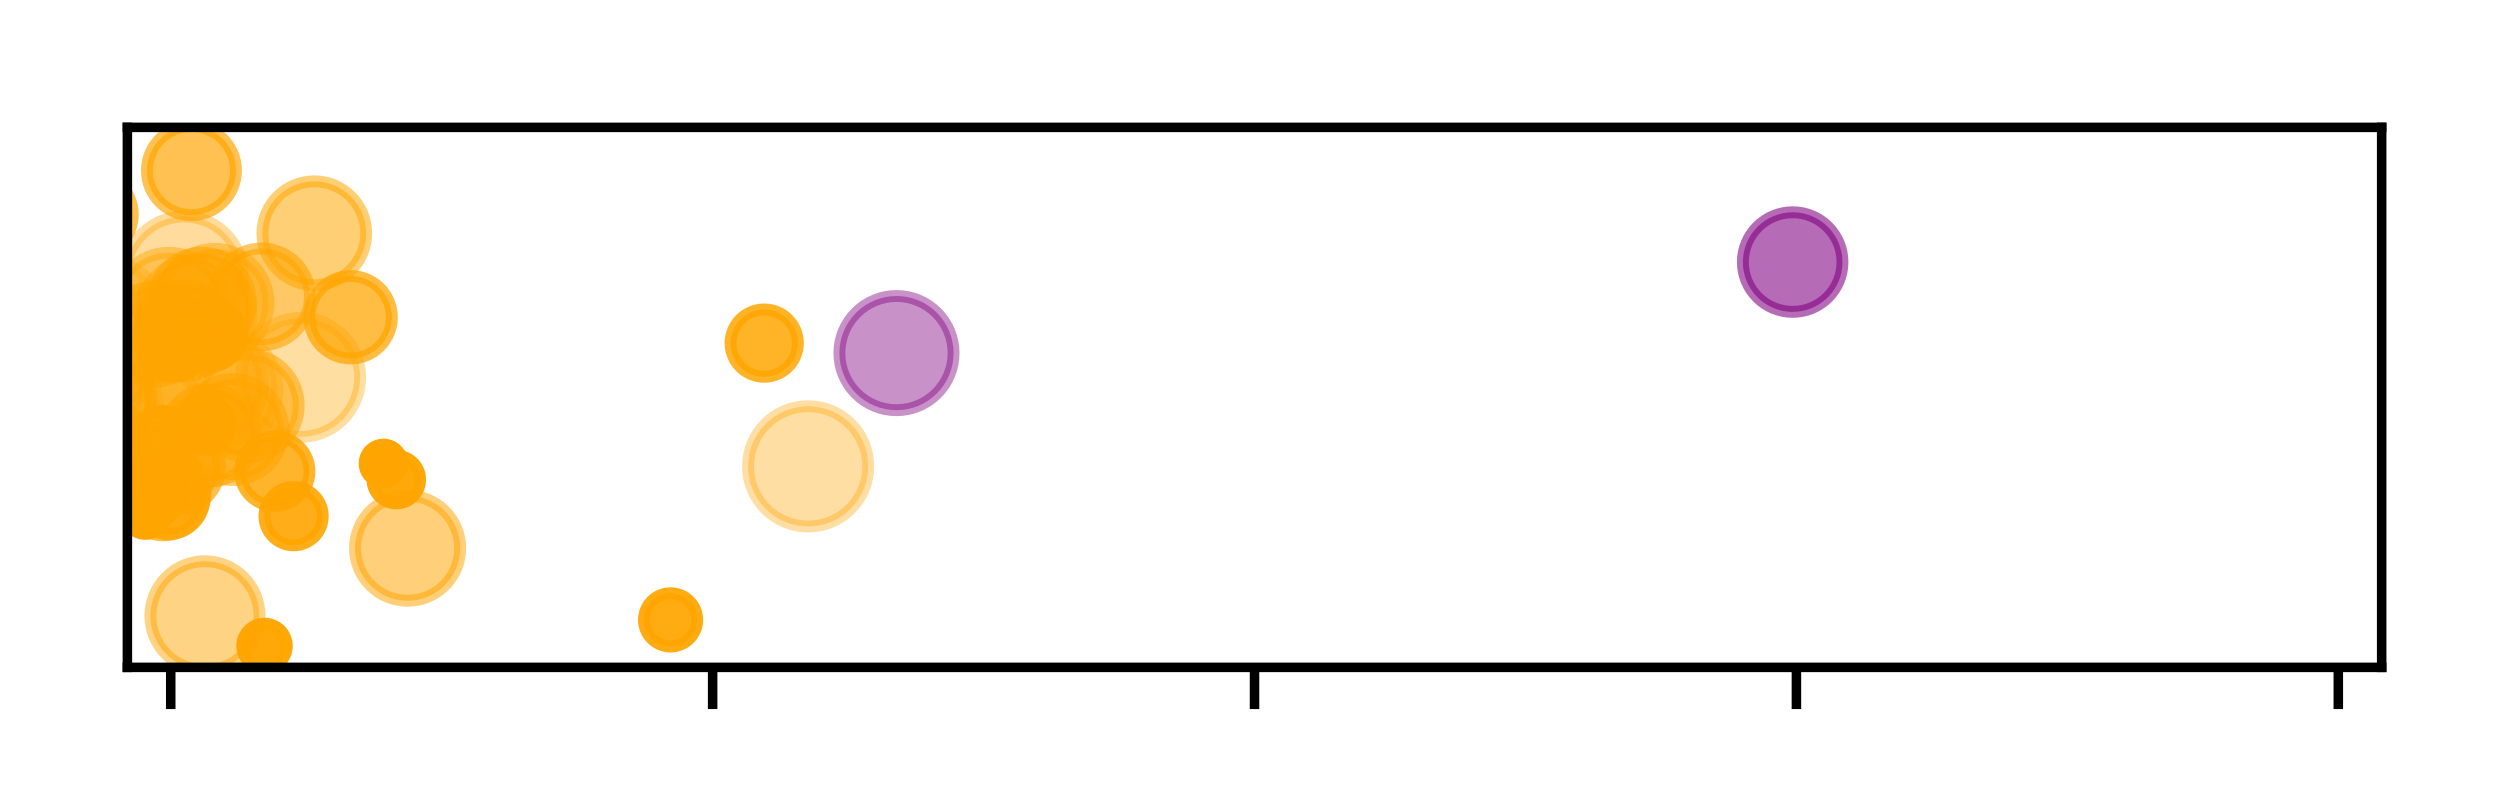 <?xml version="1.0" encoding="utf-8" standalone="no"?>
<!DOCTYPE svg PUBLIC "-//W3C//DTD SVG 1.1//EN"
  "http://www.w3.org/Graphics/SVG/1.1/DTD/svg11.dtd">
<!-- Created with matplotlib (http://matplotlib.org/) -->
<svg height="66pt" version="1.1" viewBox="0 0 210 66" width="210pt" xmlns="http://www.w3.org/2000/svg" xmlns:xlink="http://www.w3.org/1999/xlink">
 <defs>
  <style type="text/css">
*{stroke-linecap:butt;stroke-linejoin:round;}
  </style>
 </defs>
 <g id="figure_1">
  <g id="patch_1">
   <path d="M 0 66.76 
L 210.76 66.76 
L 210.76 0 
L 0 0 
z
" style="fill:#ffffff;"/>
  </g>
  <g id="axes_1">
   <g id="patch_2">
    <path d="M 10.7 56.06 
L 200.06 56.06 
L 200.06 10.7 
L 10.7 10.7 
z
" style="fill:#ffffff;"/>
   </g>
   <g id="PathCollection_1">
    <defs>
     <path d="M 0 1.581 
C 0.419 1.581 0.822 1.415 1.118 1.118 
C 1.415 0.822 1.581 0.419 1.581 0 
C 1.581 -0.419 1.415 -0.822 1.118 -1.118 
C 0.822 -1.415 0.419 -1.581 0 -1.581 
C -0.419 -1.581 -0.822 -1.415 -1.118 -1.118 
C -1.415 -0.822 -1.581 -0.419 -1.581 0 
C -1.581 0.419 -1.415 0.822 -1.118 1.118 
C -0.822 1.415 -0.419 1.581 0 1.581 
z
" id="m076599739b" style="stroke:#ffa500;"/>
    </defs>
    <g clip-path="url(#p8425da6ad2)">
     <use style="fill:#ffa500;stroke:#ffa500;" x="32.211" xlink:href="#m076599739b" y="38.93"/>
    </g>
   </g>
   <g id="PathCollection_2">
    <defs>
     <path d="M 0 1.732 
C 0.459 1.732 0.9 1.55 1.225 1.225 
C 1.55 0.9 1.732 0.459 1.732 0 
C 1.732 -0.459 1.55 -0.9 1.225 -1.225 
C 0.9 -1.55 0.459 -1.732 0 -1.732 
C -0.459 -1.732 -0.9 -1.55 -1.225 -1.225 
C -1.55 -0.9 -1.732 -0.459 -1.732 0 
C -1.732 0.459 -1.55 0.9 -1.225 1.225 
C -0.9 1.55 -0.459 1.732 0 1.732 
z
" id="me3a6e8f3d5" style="stroke:#ffa500;stroke-opacity:0.986;"/>
    </defs>
    <g clip-path="url(#p8425da6ad2)">
     <use style="fill:#ffa500;fill-opacity:0.986;stroke:#ffa500;stroke-opacity:0.986;" x="12.211" xlink:href="#me3a6e8f3d5" y="43.114"/>
    </g>
   </g>
   <g id="PathCollection_3">
    <defs>
     <path d="M 0 1.871 
C 0.496 1.871 0.972 1.674 1.323 1.323 
C 1.674 0.972 1.871 0.496 1.871 0 
C 1.871 -0.496 1.674 -0.972 1.323 -1.323 
C 0.972 -1.674 0.496 -1.871 0 -1.871 
C -0.496 -1.871 -0.972 -1.674 -1.323 -1.323 
C -1.674 -0.972 -1.871 -0.496 -1.871 0 
C -1.871 0.496 -1.674 0.972 -1.323 1.323 
C -0.972 1.674 -0.496 1.871 0 1.871 
z
" id="m99f70a2a81" style="stroke:#ffa500;stroke-opacity:0.972;"/>
    </defs>
    <g clip-path="url(#p8425da6ad2)">
     <use style="fill:#ffa500;fill-opacity:0.972;stroke:#ffa500;stroke-opacity:0.972;" x="22.22" xlink:href="#m99f70a2a81" y="54.26"/>
    </g>
   </g>
   <g id="PathCollection_4">
    <defs>
     <path d="M 0 2 
C 0.53 2 1.039 1.789 1.414 1.414 
C 1.789 1.039 2 0.53 2 0 
C 2 -0.53 1.789 -1.039 1.414 -1.414 
C 1.039 -1.789 0.53 -2 0 -2 
C -0.53 -2 -1.039 -1.789 -1.414 -1.414 
C -1.789 -1.039 -2 -0.53 -2 0 
C -2 0.53 -1.789 1.039 -1.414 1.414 
C -1.039 1.789 -0.53 2 0 2 
z
" id="m5c5e9a47ae" style="stroke:#ffa500;stroke-opacity:0.958;"/>
    </defs>
    <g clip-path="url(#p8425da6ad2)">
     <use style="fill:#ffa500;fill-opacity:0.958;stroke:#ffa500;stroke-opacity:0.958;" x="33.288" xlink:href="#m5c5e9a47ae" y="40.286"/>
    </g>
   </g>
   <g id="PathCollection_5">
    <defs>
     <path d="M 0 2.121 
C 0.563 2.121 1.102 1.898 1.5 1.5 
C 1.898 1.102 2.121 0.563 2.121 0 
C 2.121 -0.563 1.898 -1.102 1.5 -1.5 
C 1.102 -1.898 0.563 -2.121 0 -2.121 
C -0.563 -2.121 -1.102 -1.898 -1.5 -1.5 
C -1.898 -1.102 -2.121 -0.563 -2.121 0 
C -2.121 0.563 -1.898 1.102 -1.5 1.5 
C -1.102 1.898 -0.563 2.121 0 2.121 
z
" id="m61c8c10269" style="stroke:#ffa500;stroke-opacity:0.944;"/>
    </defs>
    <g clip-path="url(#p8425da6ad2)">
     <use style="fill:#ffa500;fill-opacity:0.944;stroke:#ffa500;stroke-opacity:0.944;" x="17.246" xlink:href="#m61c8c10269" y="35.642"/>
    </g>
   </g>
   <g id="PathCollection_6">
    <defs>
     <path d="M 0 2.236 
C 0.593 2.236 1.162 2 1.581 1.581 
C 2 1.162 2.236 0.593 2.236 0 
C 2.236 -0.593 2 -1.162 1.581 -1.581 
C 1.162 -2 0.593 -2.236 0 -2.236 
C -0.593 -2.236 -1.162 -2 -1.581 -1.581 
C -2 -1.162 -2.236 -0.593 -2.236 0 
C -2.236 0.593 -2 1.162 -1.581 1.581 
C -1.162 2 -0.593 2.236 0 2.236 
z
" id="m937fe7e952" style="stroke:#ffa500;stroke-opacity:0.93;"/>
    </defs>
    <g clip-path="url(#p8425da6ad2)">
     <use style="fill:#ffa500;fill-opacity:0.93;stroke:#ffa500;stroke-opacity:0.93;" x="56.327" xlink:href="#m937fe7e952" y="52.07"/>
    </g>
   </g>
   <g id="PathCollection_7">
    <defs>
     <path d="M 0 2.345 
C 0.622 2.345 1.219 2.098 1.658 1.658 
C 2.098 1.219 2.345 0.622 2.345 0 
C 2.345 -0.622 2.098 -1.219 1.658 -1.658 
C 1.219 -2.098 0.622 -2.345 0 -2.345 
C -0.622 -2.345 -1.219 -2.098 -1.658 -1.658 
C -2.098 -1.219 -2.345 -0.622 -2.345 0 
C -2.345 0.622 -2.098 1.219 -1.658 1.658 
C -1.219 2.098 -0.622 2.345 0 2.345 
z
" id="m6d002d1a6c" style="stroke:#ffa500;stroke-opacity:0.916;"/>
    </defs>
    <g clip-path="url(#p8425da6ad2)">
     <use style="fill:#ffa500;fill-opacity:0.916;stroke:#ffa500;stroke-opacity:0.916;" x="13.679" xlink:href="#m6d002d1a6c" y="36.864"/>
    </g>
   </g>
   <g id="PathCollection_8">
    <defs>
     <path d="M 0 2.449 
C 0.65 2.449 1.273 2.191 1.732 1.732 
C 2.191 1.273 2.449 0.65 2.449 0 
C 2.449 -0.65 2.191 -1.273 1.732 -1.732 
C 1.273 -2.191 0.65 -2.449 0 -2.449 
C -0.65 -2.449 -1.273 -2.191 -1.732 -1.732 
C -2.191 -1.273 -2.449 -0.65 -2.449 0 
C -2.449 0.65 -2.191 1.273 -1.732 1.732 
C -1.273 2.191 -0.65 2.449 0 2.449 
z
" id="mc09a94cabb" style="stroke:#ffa500;stroke-opacity:0.902;"/>
    </defs>
    <g clip-path="url(#p8425da6ad2)">
     <use style="fill:#ffa500;fill-opacity:0.902;stroke:#ffa500;stroke-opacity:0.902;" x="24.663" xlink:href="#mc09a94cabb" y="43.358"/>
    </g>
   </g>
   <g id="PathCollection_9">
    <defs>
     <path d="M 0 2.55 
C 0.676 2.55 1.325 2.281 1.803 1.803 
C 2.281 1.325 2.55 0.676 2.55 0 
C 2.55 -0.676 2.281 -1.325 1.803 -1.803 
C 1.325 -2.281 0.676 -2.55 0 -2.55 
C -0.676 -2.55 -1.325 -2.281 -1.803 -1.803 
C -2.281 -1.325 -2.55 -0.676 -2.55 0 
C -2.55 0.676 -2.281 1.325 -1.803 1.803 
C -1.325 2.281 -0.676 2.55 0 2.55 
z
" id="mc7aba14440" style="stroke:#ffa500;stroke-opacity:0.888;"/>
    </defs>
    <g clip-path="url(#p8425da6ad2)">
     <use style="fill:#ffa500;fill-opacity:0.888;stroke:#ffa500;stroke-opacity:0.888;" x="12.772" xlink:href="#mc7aba14440" y="41.344"/>
    </g>
   </g>
   <g id="PathCollection_10">
    <defs>
     <path d="M 0 2.646 
C 0.702 2.646 1.375 2.367 1.871 1.871 
C 2.367 1.375 2.646 0.702 2.646 0 
C 2.646 -0.702 2.367 -1.375 1.871 -1.871 
C 1.375 -2.367 0.702 -2.646 0 -2.646 
C -0.702 -2.646 -1.375 -2.367 -1.871 -1.871 
C -2.367 -1.375 -2.646 -0.702 -2.646 0 
C -2.646 0.702 -2.367 1.375 -1.871 1.871 
C -1.375 2.367 -0.702 2.646 0 2.646 
z
" id="m9d06361681" style="stroke:#ffa500;stroke-opacity:0.874;"/>
    </defs>
    <g clip-path="url(#p8425da6ad2)">
     <use style="fill:#ffa500;fill-opacity:0.874;stroke:#ffa500;stroke-opacity:0.874;" x="17.701" xlink:href="#m9d06361681" y="28.093"/>
    </g>
   </g>
   <g id="PathCollection_11">
    <defs>
     <path d="M 0 2.739 
C 0.726 2.739 1.423 2.45 1.936 1.936 
C 2.45 1.423 2.739 0.726 2.739 0 
C 2.739 -0.726 2.45 -1.423 1.936 -1.936 
C 1.423 -2.45 0.726 -2.739 0 -2.739 
C -0.726 -2.739 -1.423 -2.45 -1.936 -1.936 
C -2.45 -1.423 -2.739 -0.726 -2.739 0 
C -2.739 0.726 -2.45 1.423 -1.936 1.936 
C -1.423 2.45 -0.726 2.739 0 2.739 
z
" id="m4d9bc12af0" style="stroke:#ffa500;stroke-opacity:0.86;"/>
    </defs>
    <g clip-path="url(#p8425da6ad2)">
     <use style="fill:#ffa500;fill-opacity:0.86;stroke:#ffa500;stroke-opacity:0.86;" x="6.878" xlink:href="#m4d9bc12af0" y="22.995"/>
    </g>
   </g>
   <g id="PathCollection_12">
    <defs>
     <path d="M 0 2.828 
C 0.75 2.828 1.47 2.53 2 2 
C 2.53 1.47 2.828 0.75 2.828 0 
C 2.828 -0.75 2.53 -1.47 2 -2 
C 1.47 -2.53 0.75 -2.828 0 -2.828 
C -0.75 -2.828 -1.47 -2.53 -2 -2 
C -2.53 -1.47 -2.828 -0.75 -2.828 0 
C -2.828 0.75 -2.53 1.47 -2 2 
C -1.47 2.53 -0.75 2.828 0 2.828 
z
" id="m1a93fceaa6" style="stroke:#ffa500;stroke-opacity:0.846;"/>
    </defs>
    <g clip-path="url(#p8425da6ad2)">
     <use style="fill:#ffa500;fill-opacity:0.846;stroke:#ffa500;stroke-opacity:0.846;" x="64.193" xlink:href="#m1a93fceaa6" y="28.821"/>
    </g>
   </g>
   <g id="PathCollection_13">
    <defs>
     <path d="M 0 2.915 
C 0.773 2.915 1.515 2.608 2.062 2.062 
C 2.608 1.515 2.915 0.773 2.915 0 
C 2.915 -0.773 2.608 -1.515 2.062 -2.062 
C 1.515 -2.608 0.773 -2.915 0 -2.915 
C -0.773 -2.915 -1.515 -2.608 -2.062 -2.062 
C -2.608 -1.515 -2.915 -0.773 -2.915 0 
C -2.915 0.773 -2.608 1.515 -2.062 2.062 
C -1.515 2.608 -0.773 2.915 0 2.915 
z
" id="mc65dd93e94" style="stroke:#ffa500;stroke-opacity:0.832;"/>
    </defs>
    <g clip-path="url(#p8425da6ad2)">
     <use style="fill:#ffa500;fill-opacity:0.832;stroke:#ffa500;stroke-opacity:0.832;" x="23.077" xlink:href="#mc65dd93e94" y="39.583"/>
    </g>
   </g>
   <g id="PathCollection_14">
    <defs>
     <path d="M 0 3 
C 0.796 3 1.559 2.684 2.121 2.121 
C 2.684 1.559 3 0.796 3 0 
C 3 -0.796 2.684 -1.559 2.121 -2.121 
C 1.559 -2.684 0.796 -3 0 -3 
C -0.796 -3 -1.559 -2.684 -2.121 -2.121 
C -2.684 -1.559 -3 -0.796 -3 0 
C -3 0.796 -2.684 1.559 -2.121 2.121 
C -1.559 2.684 -0.796 3 0 3 
z
" id="mb57faffabc" style="stroke:#ffa500;stroke-opacity:0.818;"/>
    </defs>
    <g clip-path="url(#p8425da6ad2)">
     <use style="fill:#ffa500;fill-opacity:0.818;stroke:#ffa500;stroke-opacity:0.818;" x="14.16" xlink:href="#mb57faffabc" y="41.869"/>
    </g>
   </g>
   <g id="PathCollection_15">
    <defs>
     <path d="M 0 3.082 
C 0.817 3.082 1.601 2.757 2.179 2.179 
C 2.757 1.601 3.082 0.817 3.082 0 
C 3.082 -0.817 2.757 -1.601 2.179 -2.179 
C 1.601 -2.757 0.817 -3.082 0 -3.082 
C -0.817 -3.082 -1.601 -2.757 -2.179 -2.179 
C -2.757 -1.601 -3.082 -0.817 -3.082 0 
C -3.082 0.817 -2.757 1.601 -2.179 2.179 
C -1.601 2.757 -0.817 3.082 0 3.082 
z
" id="m56868449e9" style="stroke:#ffa500;stroke-opacity:0.804;"/>
    </defs>
    <g clip-path="url(#p8425da6ad2)">
     <use style="fill:#ffa500;fill-opacity:0.804;stroke:#ffa500;stroke-opacity:0.804;" x="14.547" xlink:href="#m56868449e9" y="28.569"/>
    </g>
   </g>
   <g id="PathCollection_16">
    <defs>
     <path d="M 0 3.162 
C 0.839 3.162 1.643 2.829 2.236 2.236 
C 2.829 1.643 3.162 0.839 3.162 0 
C 3.162 -0.839 2.829 -1.643 2.236 -2.236 
C 1.643 -2.829 0.839 -3.162 0 -3.162 
C -0.839 -3.162 -1.643 -2.829 -2.236 -2.236 
C -2.829 -1.643 -3.162 -0.839 -3.162 0 
C -3.162 0.839 -2.829 1.643 -2.236 2.236 
C -1.643 2.829 -0.839 3.162 0 3.162 
z
" id="m4884381374" style="stroke:#ffa500;stroke-opacity:0.79;"/>
    </defs>
    <g clip-path="url(#p8425da6ad2)">
     <use style="fill:#ffa500;fill-opacity:0.79;stroke:#ffa500;stroke-opacity:0.79;" x="9.009" xlink:href="#m4884381374" y="36.979"/>
    </g>
   </g>
   <g id="PathCollection_17">
    <defs>
     <path d="M 0 3.24 
C 0.859 3.24 1.684 2.899 2.291 2.291 
C 2.899 1.684 3.24 0.859 3.24 0 
C 3.24 -0.859 2.899 -1.684 2.291 -2.291 
C 1.684 -2.899 0.859 -3.24 0 -3.24 
C -0.859 -3.24 -1.684 -2.899 -2.291 -2.291 
C -2.899 -1.684 -3.24 -0.859 -3.24 0 
C -3.24 0.859 -2.899 1.684 -2.291 2.291 
C -1.684 2.899 -0.859 3.24 0 3.24 
z
" id="m408635c61c" style="stroke:#ffa500;stroke-opacity:0.776;"/>
    </defs>
    <g clip-path="url(#p8425da6ad2)">
     <use style="fill:#ffa500;fill-opacity:0.776;stroke:#ffa500;stroke-opacity:0.776;" x="8.086" xlink:href="#m408635c61c" y="41.048"/>
    </g>
   </g>
   <g id="PathCollection_18">
    <defs>
     <path d="M 0 3.317 
C 0.88 3.317 1.723 2.967 2.345 2.345 
C 2.967 1.723 3.317 0.88 3.317 0 
C 3.317 -0.88 2.967 -1.723 2.345 -2.345 
C 1.723 -2.967 0.88 -3.317 0 -3.317 
C -0.88 -3.317 -1.723 -2.967 -2.345 -2.345 
C -2.967 -1.723 -3.317 -0.88 -3.317 0 
C -3.317 0.88 -2.967 1.723 -2.345 2.345 
C -1.723 2.967 -0.88 3.317 0 3.317 
z
" id="m75fcf70f39" style="stroke:#ffa500;stroke-opacity:0.762;"/>
    </defs>
    <g clip-path="url(#p8425da6ad2)">
     <use style="fill:#ffa500;fill-opacity:0.762;stroke:#ffa500;stroke-opacity:0.762;" x="9.386" xlink:href="#m75fcf70f39" y="33.495"/>
    </g>
   </g>
   <g id="PathCollection_19">
    <defs>
     <path d="M 0 3.391 
C 0.899 3.391 1.762 3.034 2.398 2.398 
C 3.034 1.762 3.391 0.899 3.391 0 
C 3.391 -0.899 3.034 -1.762 2.398 -2.398 
C 1.762 -3.034 0.899 -3.391 0 -3.391 
C -0.899 -3.391 -1.762 -3.034 -2.398 -2.398 
C -3.034 -1.762 -3.391 -0.899 -3.391 0 
C -3.391 0.899 -3.034 1.762 -2.398 2.398 
C -1.762 3.034 -0.899 3.391 0 3.391 
z
" id="m015f9df5aa" style="stroke:#ffa500;stroke-opacity:0.748;"/>
    </defs>
    <g clip-path="url(#p8425da6ad2)">
     <use style="fill:#ffa500;fill-opacity:0.748;stroke:#ffa500;stroke-opacity:0.748;" x="4.17" xlink:href="#m015f9df5aa" y="31.253"/>
    </g>
   </g>
   <g id="PathCollection_20">
    <defs>
     <path d="M 0 3.464 
C 0.919 3.464 1.8 3.099 2.449 2.449 
C 3.099 1.8 3.464 0.919 3.464 0 
C 3.464 -0.919 3.099 -1.8 2.449 -2.449 
C 1.8 -3.099 0.919 -3.464 0 -3.464 
C -0.919 -3.464 -1.8 -3.099 -2.449 -2.449 
C -3.099 -1.8 -3.464 -0.919 -3.464 0 
C -3.464 0.919 -3.099 1.8 -2.449 2.449 
C -1.8 3.099 -0.919 3.464 0 3.464 
z
" id="m655458f8ab" style="stroke:#ffa500;stroke-opacity:0.734;"/>
    </defs>
    <g clip-path="url(#p8425da6ad2)">
     <use style="fill:#ffa500;fill-opacity:0.734;stroke:#ffa500;stroke-opacity:0.734;" x="29.452" xlink:href="#m655458f8ab" y="26.648"/>
    </g>
   </g>
   <g id="PathCollection_21">
    <defs>
     <path d="M 0 3.536 
C 0.938 3.536 1.837 3.163 2.5 2.5 
C 3.163 1.837 3.536 0.938 3.536 0 
C 3.536 -0.938 3.163 -1.837 2.5 -2.5 
C 1.837 -3.163 0.938 -3.536 0 -3.536 
C -0.938 -3.536 -1.837 -3.163 -2.5 -2.5 
C -3.163 -1.837 -3.536 -0.938 -3.536 0 
C -3.536 0.938 -3.163 1.837 -2.5 2.5 
C -1.837 3.163 -0.938 3.536 0 3.536 
z
" id="mef38b332e4" style="stroke:#ffa500;stroke-opacity:0.72;"/>
    </defs>
    <g clip-path="url(#p8425da6ad2)">
     <use style="fill:#ffa500;fill-opacity:0.72;stroke:#ffa500;stroke-opacity:0.72;" x="13.724" xlink:href="#mef38b332e4" y="41.433"/>
    </g>
   </g>
   <g id="PathCollection_22">
    <defs>
     <path d="M 0 3.606 
C 0.956 3.606 1.873 3.226 2.55 2.55 
C 3.226 1.873 3.606 0.956 3.606 0 
C 3.606 -0.956 3.226 -1.873 2.55 -2.55 
C 1.873 -3.226 0.956 -3.606 0 -3.606 
C -0.956 -3.606 -1.873 -3.226 -2.55 -2.55 
C -3.226 -1.873 -3.606 -0.956 -3.606 0 
C -3.606 0.956 -3.226 1.873 -2.55 2.55 
C -1.873 3.226 -0.956 3.606 0 3.606 
z
" id="m8e28345ff0" style="stroke:#ffa500;stroke-opacity:0.706;"/>
    </defs>
    <g clip-path="url(#p8425da6ad2)">
     <use style="fill:#ffa500;fill-opacity:0.706;stroke:#ffa500;stroke-opacity:0.706;" x="7.54" xlink:href="#m8e28345ff0" y="18.026"/>
    </g>
   </g>
   <g id="PathCollection_23">
    <defs>
     <path d="M 0 3.674 
C 0.974 3.674 1.909 3.287 2.598 2.598 
C 3.287 1.909 3.674 0.974 3.674 0 
C 3.674 -0.974 3.287 -1.909 2.598 -2.598 
C 1.909 -3.287 0.974 -3.674 0 -3.674 
C -0.974 -3.674 -1.909 -3.287 -2.598 -2.598 
C -3.287 -1.909 -3.674 -0.974 -3.674 0 
C -3.674 0.974 -3.287 1.909 -2.598 2.598 
C -1.909 3.287 -0.974 3.674 0 3.674 
z
" id="ma64d35f61f" style="stroke:#ffa500;stroke-opacity:0.692;"/>
    </defs>
    <g clip-path="url(#p8425da6ad2)">
     <use style="fill:#ffa500;fill-opacity:0.692;stroke:#ffa500;stroke-opacity:0.692;" x="14.804" xlink:href="#ma64d35f61f" y="39.159"/>
    </g>
   </g>
   <g id="PathCollection_24">
    <defs>
     <path d="M 0 3.742 
C 0.992 3.742 1.944 3.347 2.646 2.646 
C 3.347 1.944 3.742 0.992 3.742 0 
C 3.742 -0.992 3.347 -1.944 2.646 -2.646 
C 1.944 -3.347 0.992 -3.742 0 -3.742 
C -0.992 -3.742 -1.944 -3.347 -2.646 -2.646 
C -3.347 -1.944 -3.742 -0.992 -3.742 0 
C -3.742 0.992 -3.347 1.944 -2.646 2.646 
C -1.944 3.347 -0.992 3.742 0 3.742 
z
" id="m15e7d2f730" style="stroke:#ffa500;stroke-opacity:0.678;"/>
    </defs>
    <g clip-path="url(#p8425da6ad2)">
     <use style="fill:#ffa500;fill-opacity:0.678;stroke:#ffa500;stroke-opacity:0.678;" x="16.08" xlink:href="#m15e7d2f730" y="14.326"/>
    </g>
   </g>
   <g id="PathCollection_25">
    <defs>
     <path d="M 0 3.808 
C 1.01 3.808 1.979 3.407 2.693 2.693 
C 3.407 1.979 3.808 1.01 3.808 0 
C 3.808 -1.01 3.407 -1.979 2.693 -2.693 
C 1.979 -3.407 1.01 -3.808 0 -3.808 
C -1.01 -3.808 -1.979 -3.407 -2.693 -2.693 
C -3.407 -1.979 -3.808 -1.01 -3.808 0 
C -3.808 1.01 -3.407 1.979 -2.693 2.693 
C -1.979 3.407 -1.01 3.808 0 3.808 
z
" id="m0e6e064c1a" style="stroke:#ffa500;stroke-opacity:0.664;"/>
    </defs>
    <g clip-path="url(#p8425da6ad2)">
     <use style="fill:#ffa500;fill-opacity:0.664;stroke:#ffa500;stroke-opacity:0.664;" x="15.435" xlink:href="#m0e6e064c1a" y="27.781"/>
    </g>
   </g>
   <g id="PathCollection_26">
    <defs>
     <path d="M 0 3.873 
C 1.027 3.873 2.012 3.465 2.739 2.739 
C 3.465 2.012 3.873 1.027 3.873 0 
C 3.873 -1.027 3.465 -2.012 2.739 -2.739 
C 2.012 -3.465 1.027 -3.873 0 -3.873 
C -1.027 -3.873 -2.012 -3.465 -2.739 -2.739 
C -3.465 -2.012 -3.873 -1.027 -3.873 0 
C -3.873 1.027 -3.465 2.012 -2.739 2.739 
C -2.012 3.465 -1.027 3.873 0 3.873 
z
" id="m652d7907da" style="stroke:#ffa500;stroke-opacity:0.65;"/>
    </defs>
    <g clip-path="url(#p8425da6ad2)">
     <use style="fill:#ffa500;fill-opacity:0.65;stroke:#ffa500;stroke-opacity:0.65;" x="17.625" xlink:href="#m652d7907da" y="36.576"/>
    </g>
   </g>
   <g id="PathCollection_27">
    <defs>
     <path d="M 0 3.937 
C 1.044 3.937 2.046 3.522 2.784 2.784 
C 3.522 2.046 3.937 1.044 3.937 0 
C 3.937 -1.044 3.522 -2.046 2.784 -2.784 
C 2.046 -3.522 1.044 -3.937 0 -3.937 
C -1.044 -3.937 -2.046 -3.522 -2.784 -2.784 
C -3.522 -2.046 -3.937 -1.044 -3.937 0 
C -3.937 1.044 -3.522 2.046 -2.784 2.784 
C -2.046 3.522 -1.044 3.937 0 3.937 
z
" id="m28bad4900e" style="stroke:#ffa500;stroke-opacity:0.636;"/>
    </defs>
    <g clip-path="url(#p8425da6ad2)">
     <use style="fill:#ffa500;fill-opacity:0.636;stroke:#ffa500;stroke-opacity:0.636;" x="3.94" xlink:href="#m28bad4900e" y="36.549"/>
    </g>
   </g>
   <g id="PathCollection_28">
    <defs>
     <path d="M 0 4 
C 1.061 4 2.078 3.579 2.828 2.828 
C 3.579 2.078 4 1.061 4 0 
C 4 -1.061 3.579 -2.078 2.828 -2.828 
C 2.078 -3.579 1.061 -4 0 -4 
C -1.061 -4 -2.078 -3.579 -2.828 -2.828 
C -3.579 -2.078 -4 -1.061 -4 0 
C -4 1.061 -3.579 2.078 -2.828 2.828 
C -2.078 3.579 -1.061 4 0 4 
z
" id="me122f74b8b" style="stroke:#ffa500;stroke-opacity:0.622;"/>
    </defs>
    <g clip-path="url(#p8425da6ad2)">
     <use style="fill:#ffa500;fill-opacity:0.622;stroke:#ffa500;stroke-opacity:0.622;" x="13.005" xlink:href="#me122f74b8b" y="28.058"/>
    </g>
   </g>
   <g id="PathCollection_29">
    <defs>
     <path d="M 0 4.062 
C 1.077 4.062 2.111 3.634 2.872 2.872 
C 3.634 2.111 4.062 1.077 4.062 0 
C 4.062 -1.077 3.634 -2.111 2.872 -2.872 
C 2.111 -3.634 1.077 -4.062 0 -4.062 
C -1.077 -4.062 -2.111 -3.634 -2.872 -2.872 
C -3.634 -2.111 -4.062 -1.077 -4.062 0 
C -4.062 1.077 -3.634 2.111 -2.872 2.872 
C -2.111 3.634 -1.077 4.062 0 4.062 
z
" id="m216251c932" style="stroke:#ffa500;stroke-opacity:0.608;"/>
    </defs>
    <g clip-path="url(#p8425da6ad2)">
     <use style="fill:#ffa500;fill-opacity:0.608;stroke:#ffa500;stroke-opacity:0.608;" x="21.98" xlink:href="#m216251c932" y="24.933"/>
    </g>
   </g>
   <g id="PathCollection_30">
    <defs>
     <path d="M 0 4.123 
C 1.093 4.123 2.142 3.689 2.915 2.915 
C 3.689 2.142 4.123 1.093 4.123 0 
C 4.123 -1.093 3.689 -2.142 2.915 -2.915 
C 2.142 -3.689 1.093 -4.123 0 -4.123 
C -1.093 -4.123 -2.142 -3.689 -2.915 -2.915 
C -3.689 -2.142 -4.123 -1.093 -4.123 0 
C -4.123 1.093 -3.689 2.142 -2.915 2.915 
C -2.142 3.689 -1.093 4.123 0 4.123 
z
" id="m5d90c5d1ec" style="stroke:#ffa500;stroke-opacity:0.594;"/>
    </defs>
    <g clip-path="url(#p8425da6ad2)">
     <use style="fill:#ffa500;fill-opacity:0.594;stroke:#ffa500;stroke-opacity:0.594;" x="16.941" xlink:href="#m5d90c5d1ec" y="25.35"/>
    </g>
   </g>
   <g id="PathCollection_31">
    <defs>
     <path d="M 0 4.183 
C 1.109 4.183 2.174 3.743 2.958 2.958 
C 3.743 2.174 4.183 1.109 4.183 0 
C 4.183 -1.109 3.743 -2.174 2.958 -2.958 
C 2.174 -3.743 1.109 -4.183 0 -4.183 
C -1.109 -4.183 -2.174 -3.743 -2.958 -2.958 
C -3.743 -2.174 -4.183 -1.109 -4.183 0 
C -4.183 1.109 -3.743 2.174 -2.958 2.958 
C -2.174 3.743 -1.109 4.183 0 4.183 
z
" id="m758c5a3fbf" style="stroke:#800080;stroke-opacity:0.58;"/>
    </defs>
    <g clip-path="url(#p8425da6ad2)">
     <use style="fill:#800080;fill-opacity:0.58;stroke:#800080;stroke-opacity:0.58;" x="150.584" xlink:href="#m758c5a3fbf" y="22.014"/>
    </g>
   </g>
   <g id="PathCollection_32">
    <defs>
     <path d="M 0 4.243 
C 1.125 4.243 2.204 3.796 3 3 
C 3.796 2.204 4.243 1.125 4.243 0 
C 4.243 -1.125 3.796 -2.204 3 -3 
C 2.204 -3.796 1.125 -4.243 0 -4.243 
C -1.125 -4.243 -2.204 -3.796 -3 -3 
C -3.796 -2.204 -4.243 -1.125 -4.243 0 
C -4.243 1.125 -3.796 2.204 -3 3 
C -2.204 3.796 -1.125 4.243 0 4.243 
z
" id="mda617aca9b" style="stroke:#ffa500;stroke-opacity:0.566;"/>
    </defs>
    <g clip-path="url(#p8425da6ad2)">
     <use style="fill:#ffa500;fill-opacity:0.566;stroke:#ffa500;stroke-opacity:0.566;" x="19.556" xlink:href="#mda617aca9b" y="36.084"/>
    </g>
   </g>
   <g id="PathCollection_33">
    <defs>
     <path d="M 0 4.301 
C 1.141 4.301 2.235 3.848 3.041 3.041 
C 3.848 2.235 4.301 1.141 4.301 0 
C 4.301 -1.141 3.848 -2.235 3.041 -3.041 
C 2.235 -3.848 1.141 -4.301 0 -4.301 
C -1.141 -4.301 -2.235 -3.848 -3.041 -3.041 
C -3.848 -2.235 -4.301 -1.141 -4.301 0 
C -4.301 1.141 -3.848 2.235 -3.041 3.041 
C -2.235 3.848 -1.141 4.301 0 4.301 
z
" id="m073d714a7c" style="stroke:#ffa500;stroke-opacity:0.552;"/>
    </defs>
    <g clip-path="url(#p8425da6ad2)">
     <use style="fill:#ffa500;fill-opacity:0.552;stroke:#ffa500;stroke-opacity:0.552;" x="20.789" xlink:href="#m073d714a7c" y="34.066"/>
    </g>
   </g>
   <g id="PathCollection_34">
    <defs>
     <path d="M 0 4.359 
C 1.156 4.359 2.265 3.9 3.082 3.082 
C 3.9 2.265 4.359 1.156 4.359 0 
C 4.359 -1.156 3.9 -2.265 3.082 -3.082 
C 2.265 -3.9 1.156 -4.359 0 -4.359 
C -1.156 -4.359 -2.265 -3.9 -3.082 -3.082 
C -3.9 -2.265 -4.359 -1.156 -4.359 0 
C -4.359 1.156 -3.9 2.265 -3.082 3.082 
C -2.265 3.9 -1.156 4.359 0 4.359 
z
" id="mb7af4fbd8e" style="stroke:#ffa500;stroke-opacity:0.538;"/>
    </defs>
    <g clip-path="url(#p8425da6ad2)">
     <use style="fill:#ffa500;fill-opacity:0.538;stroke:#ffa500;stroke-opacity:0.538;" x="26.402" xlink:href="#mb7af4fbd8e" y="19.592"/>
    </g>
   </g>
   <g id="PathCollection_35">
    <defs>
     <path d="M 0 4.416 
C 1.171 4.416 2.294 3.951 3.122 3.122 
C 3.951 2.294 4.416 1.171 4.416 0 
C 4.416 -1.171 3.951 -2.294 3.122 -3.122 
C 2.294 -3.951 1.171 -4.416 0 -4.416 
C -1.171 -4.416 -2.294 -3.951 -3.122 -3.122 
C -3.951 -2.294 -4.416 -1.171 -4.416 0 
C -4.416 1.171 -3.951 2.294 -3.122 3.122 
C -2.294 3.951 -1.171 4.416 0 4.416 
z
" id="m24bc55b37e" style="stroke:#ffa500;stroke-opacity:0.524;"/>
    </defs>
    <g clip-path="url(#p8425da6ad2)">
     <use style="fill:#ffa500;fill-opacity:0.524;stroke:#ffa500;stroke-opacity:0.524;" x="34.239" xlink:href="#m24bc55b37e" y="46.049"/>
    </g>
   </g>
   <g id="PathCollection_36">
    <defs>
     <path d="M 0 4.472 
C 1.186 4.472 2.324 4.001 3.162 3.162 
C 4.001 2.324 4.472 1.186 4.472 0 
C 4.472 -1.186 4.001 -2.324 3.162 -3.162 
C 2.324 -4.001 1.186 -4.472 0 -4.472 
C -1.186 -4.472 -2.324 -4.001 -3.162 -3.162 
C -4.001 -2.324 -4.472 -1.186 -4.472 0 
C -4.472 1.186 -4.001 2.324 -3.162 3.162 
C -2.324 4.001 -1.186 4.472 0 4.472 
z
" id="m5627fe22e2" style="stroke:#ffa500;stroke-opacity:0.51;"/>
    </defs>
    <g clip-path="url(#p8425da6ad2)">
     <use style="fill:#ffa500;fill-opacity:0.51;stroke:#ffa500;stroke-opacity:0.51;" x="1.195" xlink:href="#m5627fe22e2" y="37.957"/>
    </g>
   </g>
   <g id="PathCollection_37">
    <defs>
     <path d="M 0 4.528 
C 1.201 4.528 2.352 4.051 3.202 3.202 
C 4.051 2.352 4.528 1.201 4.528 0 
C 4.528 -1.201 4.051 -2.352 3.202 -3.202 
C 2.352 -4.051 1.201 -4.528 0 -4.528 
C -1.201 -4.528 -2.352 -4.051 -3.202 -3.202 
C -4.051 -2.352 -4.528 -1.201 -4.528 0 
C -4.528 1.201 -4.051 2.352 -3.202 3.202 
C -2.352 4.051 -1.201 4.528 0 4.528 
z
" id="mb6f0dc8aa6" style="stroke:#ffa500;stroke-opacity:0.496;"/>
    </defs>
    <g clip-path="url(#p8425da6ad2)">
     <use style="fill:#ffa500;fill-opacity:0.496;stroke:#ffa500;stroke-opacity:0.496;" x="18.017" xlink:href="#mb6f0dc8aa6" y="25.431"/>
    </g>
   </g>
   <g id="PathCollection_38">
    <defs>
     <path d="M 0 4.583 
C 1.215 4.583 2.381 4.1 3.24 3.24 
C 4.1 2.381 4.583 1.215 4.583 0 
C 4.583 -1.215 4.1 -2.381 3.24 -3.24 
C 2.381 -4.1 1.215 -4.583 0 -4.583 
C -1.215 -4.583 -2.381 -4.1 -3.24 -3.24 
C -4.1 -2.381 -4.583 -1.215 -4.583 0 
C -4.583 1.215 -4.1 2.381 -3.24 3.24 
C -2.381 4.1 -1.215 4.583 0 4.583 
z
" id="m95ccc025dc" style="stroke:#ffa500;stroke-opacity:0.482;"/>
    </defs>
    <g clip-path="url(#p8425da6ad2)">
     <use style="fill:#ffa500;fill-opacity:0.482;stroke:#ffa500;stroke-opacity:0.482;" x="17.215" xlink:href="#m95ccc025dc" y="51.725"/>
    </g>
   </g>
   <g id="PathCollection_39">
    <defs>
     <path d="M 0 4.637 
C 1.23 4.637 2.409 4.148 3.279 3.279 
C 4.148 2.409 4.637 1.23 4.637 0 
C 4.637 -1.23 4.148 -2.409 3.279 -3.279 
C 2.409 -4.148 1.23 -4.637 0 -4.637 
C -1.23 -4.637 -2.409 -4.148 -3.279 -3.279 
C -4.148 -2.409 -4.637 -1.23 -4.637 0 
C -4.637 1.23 -4.148 2.409 -3.279 3.279 
C -2.409 4.148 -1.23 4.637 0 4.637 
z
" id="m3d37f4d40a" style="stroke:#ffa500;stroke-opacity:0.468;"/>
    </defs>
    <g clip-path="url(#p8425da6ad2)">
     <use style="fill:#ffa500;fill-opacity:0.468;stroke:#ffa500;stroke-opacity:0.468;" x="14.203" xlink:href="#m3d37f4d40a" y="25.869"/>
    </g>
   </g>
   <g id="PathCollection_40">
    <defs>
     <path d="M 0 4.69 
C 1.244 4.69 2.437 4.196 3.317 3.317 
C 4.196 2.437 4.69 1.244 4.69 0 
C 4.69 -1.244 4.196 -2.437 3.317 -3.317 
C 2.437 -4.196 1.244 -4.69 0 -4.69 
C -1.244 -4.69 -2.437 -4.196 -3.317 -3.317 
C -4.196 -2.437 -4.69 -1.244 -4.69 0 
C -4.69 1.244 -4.196 2.437 -3.317 3.317 
C -2.437 4.196 -1.244 4.69 0 4.69 
z
" id="m6e46525865" style="stroke:#ffa500;stroke-opacity:0.454;"/>
    </defs>
    <g clip-path="url(#p8425da6ad2)">
     <use style="fill:#ffa500;fill-opacity:0.454;stroke:#ffa500;stroke-opacity:0.454;" x="16.436" xlink:href="#m6e46525865" y="26.467"/>
    </g>
   </g>
   <g id="PathCollection_41">
    <defs>
     <path d="M 0 4.743 
C 1.258 4.743 2.465 4.244 3.354 3.354 
C 4.244 2.465 4.743 1.258 4.743 0 
C 4.743 -1.258 4.244 -2.465 3.354 -3.354 
C 2.465 -4.244 1.258 -4.743 0 -4.743 
C -1.258 -4.743 -2.465 -4.244 -3.354 -3.354 
C -4.244 -2.465 -4.743 -1.258 -4.743 0 
C -4.743 1.258 -4.244 2.465 -3.354 3.354 
C -2.465 4.244 -1.258 4.743 0 4.743 
z
" id="meb622cc2d2" style="stroke:#ffa500;stroke-opacity:0.44;"/>
    </defs>
    <g clip-path="url(#p8425da6ad2)">
     <use style="fill:#ffa500;fill-opacity:0.44;stroke:#ffa500;stroke-opacity:0.44;" x="12.317" xlink:href="#meb622cc2d2" y="35.201"/>
    </g>
   </g>
   <g id="PathCollection_42">
    <defs>
     <path d="M 0 4.796 
C 1.272 4.796 2.492 4.291 3.391 3.391 
C 4.291 2.492 4.796 1.272 4.796 0 
C 4.796 -1.272 4.291 -2.492 3.391 -3.391 
C 2.492 -4.291 1.272 -4.796 0 -4.796 
C -1.272 -4.796 -2.492 -4.291 -3.391 -3.391 
C -4.291 -2.492 -4.796 -1.272 -4.796 0 
C -4.796 1.272 -4.291 2.492 -3.391 3.391 
C -2.492 4.291 -1.272 4.796 0 4.796 
z
" id="mad07e2c262" style="stroke:#800080;stroke-opacity:0.426;"/>
    </defs>
    <g clip-path="url(#p8425da6ad2)">
     <use style="fill:#800080;fill-opacity:0.426;stroke:#800080;stroke-opacity:0.426;" x="75.305" xlink:href="#mad07e2c262" y="29.66"/>
    </g>
   </g>
   <g id="PathCollection_43">
    <defs>
     <path d="M 0 4.848 
C 1.286 4.848 2.519 4.337 3.428 3.428 
C 4.337 2.519 4.848 1.286 4.848 0 
C 4.848 -1.286 4.337 -2.519 3.428 -3.428 
C 2.519 -4.337 1.286 -4.848 0 -4.848 
C -1.286 -4.848 -2.519 -4.337 -3.428 -3.428 
C -4.337 -2.519 -4.848 -1.286 -4.848 0 
C -4.848 1.286 -4.337 2.519 -3.428 3.428 
C -2.519 4.337 -1.286 4.848 0 4.848 
z
" id="maf47514d72" style="stroke:#ffa500;stroke-opacity:0.412;"/>
    </defs>
    <g clip-path="url(#p8425da6ad2)">
     <use style="fill:#ffa500;fill-opacity:0.412;stroke:#ffa500;stroke-opacity:0.412;" x="17.254" xlink:href="#maf47514d72" y="32.3"/>
    </g>
   </g>
   <g id="PathCollection_44">
    <defs>
     <path d="M 0 4.899 
C 1.299 4.899 2.545 4.383 3.464 3.464 
C 4.383 2.545 4.899 1.299 4.899 0 
C 4.899 -1.299 4.383 -2.545 3.464 -3.464 
C 2.545 -4.383 1.299 -4.899 0 -4.899 
C -1.299 -4.899 -2.545 -4.383 -3.464 -3.464 
C -4.383 -2.545 -4.899 -1.299 -4.899 0 
C -4.899 1.299 -4.383 2.545 -3.464 3.464 
C -2.545 4.383 -1.299 4.899 0 4.899 
z
" id="m4d671b35af" style="stroke:#ffa500;stroke-opacity:0.398;"/>
    </defs>
    <g clip-path="url(#p8425da6ad2)">
     <use style="fill:#ffa500;fill-opacity:0.398;stroke:#ffa500;stroke-opacity:0.398;" x="8.236" xlink:href="#m4d671b35af" y="29.955"/>
    </g>
   </g>
   <g id="PathCollection_45">
    <defs>
     <path d="M 0 4.95 
C 1.313 4.95 2.572 4.428 3.5 3.5 
C 4.428 2.572 4.95 1.313 4.95 0 
C 4.95 -1.313 4.428 -2.572 3.5 -3.5 
C 2.572 -4.428 1.313 -4.95 0 -4.95 
C -1.313 -4.95 -2.572 -4.428 -3.5 -3.5 
C -4.428 -2.572 -4.95 -1.313 -4.95 0 
C -4.95 1.313 -4.428 2.572 -3.5 3.5 
C -2.572 4.428 -1.313 4.95 0 4.95 
z
" id="mc506a97d8e" style="stroke:#ffa500;stroke-opacity:0.384;"/>
    </defs>
    <g clip-path="url(#p8425da6ad2)">
     <use style="fill:#ffa500;fill-opacity:0.384;stroke:#ffa500;stroke-opacity:0.384;" x="15.451" xlink:href="#mc506a97d8e" y="23.133"/>
    </g>
   </g>
   <g id="PathCollection_46">
    <defs>
     <path d="M 0 5 
C 1.326 5 2.598 4.473 3.536 3.536 
C 4.473 2.598 5 1.326 5 0 
C 5 -1.326 4.473 -2.598 3.536 -3.536 
C 2.598 -4.473 1.326 -5 0 -5 
C -1.326 -5 -2.598 -4.473 -3.536 -3.536 
C -4.473 -2.598 -5 -1.326 -5 0 
C -5 1.326 -4.473 2.598 -3.536 3.536 
C -2.598 4.473 -1.326 5 0 5 
z
" id="m3e89c441bf" style="stroke:#ffa500;stroke-opacity:0.37;"/>
    </defs>
    <g clip-path="url(#p8425da6ad2)">
     <use style="fill:#ffa500;fill-opacity:0.37;stroke:#ffa500;stroke-opacity:0.37;" x="25.256" xlink:href="#m3e89c441bf" y="31.7"/>
    </g>
   </g>
   <g id="PathCollection_47">
    <defs>
     <path d="M 0 5.05 
C 1.339 5.05 2.624 4.518 3.571 3.571 
C 4.518 2.624 5.05 1.339 5.05 0 
C 5.05 -1.339 4.518 -2.624 3.571 -3.571 
C 2.624 -4.518 1.339 -5.05 0 -5.05 
C -1.339 -5.05 -2.624 -4.518 -3.571 -3.571 
C -4.518 -2.624 -5.05 -1.339 -5.05 0 
C -5.05 1.339 -4.518 2.624 -3.571 3.571 
C -2.624 4.518 -1.339 5.05 0 5.05 
z
" id="m2d0492ff81" style="stroke:#ffa500;stroke-opacity:0.356;"/>
    </defs>
    <g clip-path="url(#p8425da6ad2)">
     <use style="fill:#ffa500;fill-opacity:0.356;stroke:#ffa500;stroke-opacity:0.356;" x="67.883" xlink:href="#m2d0492ff81" y="39.175"/>
    </g>
   </g>
   <g id="PathCollection_48">
    <defs>
     <path d="M 0 5.099 
C 1.352 5.099 2.649 4.562 3.606 3.606 
C 4.562 2.649 5.099 1.352 5.099 0 
C 5.099 -1.352 4.562 -2.649 3.606 -3.606 
C 2.649 -4.562 1.352 -5.099 0 -5.099 
C -1.352 -5.099 -2.649 -4.562 -3.606 -3.606 
C -4.562 -2.649 -5.099 -1.352 -5.099 0 
C -5.099 1.352 -4.562 2.649 -3.606 3.606 
C -2.649 4.562 -1.352 5.099 0 5.099 
z
" id="m51be93a603" style="stroke:#ffa500;stroke-opacity:0.342;"/>
    </defs>
    <g clip-path="url(#p8425da6ad2)">
     <use style="fill:#ffa500;fill-opacity:0.342;stroke:#ffa500;stroke-opacity:0.342;" x="18.197" xlink:href="#m51be93a603" y="32.678"/>
    </g>
   </g>
   <g id="PathCollection_49">
    <defs>
     <path d="M 0 5.148 
C 1.365 5.148 2.675 4.605 3.64 3.64 
C 4.605 2.675 5.148 1.365 5.148 0 
C 5.148 -1.365 4.605 -2.675 3.64 -3.64 
C 2.675 -4.605 1.365 -5.148 0 -5.148 
C -1.365 -5.148 -2.675 -4.605 -3.64 -3.64 
C -4.605 -2.675 -5.148 -1.365 -5.148 0 
C -5.148 1.365 -4.605 2.675 -3.64 3.64 
C -2.675 4.605 -1.365 5.148 0 5.148 
z
" id="mf8595406e5" style="stroke:#ffa500;stroke-opacity:0.328;"/>
    </defs>
    <g clip-path="url(#p8425da6ad2)">
     <use style="fill:#ffa500;fill-opacity:0.328;stroke:#ffa500;stroke-opacity:0.328;" x="11.401" xlink:href="#mf8595406e5" y="32.984"/>
    </g>
   </g>
   <g id="PathCollection_50">
    <defs>
     <path d="M 0 5.196 
C 1.378 5.196 2.7 4.649 3.674 3.674 
C 4.649 2.7 5.196 1.378 5.196 0 
C 5.196 -1.378 4.649 -2.7 3.674 -3.674 
C 2.7 -4.649 1.378 -5.196 0 -5.196 
C -1.378 -5.196 -2.7 -4.649 -3.674 -3.674 
C -4.649 -2.7 -5.196 -1.378 -5.196 0 
C -5.196 1.378 -4.649 2.7 -3.674 3.674 
C -2.7 4.649 -1.378 5.196 0 5.196 
z
" id="m3a6162b326" style="stroke:#ffa500;stroke-opacity:0.314;"/>
    </defs>
    <g clip-path="url(#p8425da6ad2)">
     <use style="fill:#ffa500;fill-opacity:0.314;stroke:#ffa500;stroke-opacity:0.314;" x="8.697" xlink:href="#m3a6162b326" y="27.047"/>
    </g>
   </g>
   <g id="matplotlib.axis_1">
    <g id="xtick_1">
     <g id="line2d_1">
      <defs>
       <path d="M 0 0 
L 0 3.5 
" id="md7e5a51d4c" style="stroke:#000000;stroke-width:0.8;"/>
      </defs>
      <g>
       <use style="stroke:#000000;stroke-width:0.8;" x="14.342" xlink:href="#md7e5a51d4c" y="56.06"/>
      </g>
     </g>
    </g>
    <g id="xtick_2">
     <g id="line2d_2">
      <g>
       <use style="stroke:#000000;stroke-width:0.8;" x="59.861" xlink:href="#md7e5a51d4c" y="56.06"/>
      </g>
     </g>
    </g>
    <g id="xtick_3">
     <g id="line2d_3">
      <g>
       <use style="stroke:#000000;stroke-width:0.8;" x="105.38" xlink:href="#md7e5a51d4c" y="56.06"/>
      </g>
     </g>
    </g>
    <g id="xtick_4">
     <g id="line2d_4">
      <g>
       <use style="stroke:#000000;stroke-width:0.8;" x="150.899" xlink:href="#md7e5a51d4c" y="56.06"/>
      </g>
     </g>
    </g>
    <g id="xtick_5">
     <g id="line2d_5">
      <g>
       <use style="stroke:#000000;stroke-width:0.8;" x="196.418" xlink:href="#md7e5a51d4c" y="56.06"/>
      </g>
     </g>
    </g>
   </g>
   <g id="matplotlib.axis_2"/>
   <g id="patch_3">
    <path d="M 10.7 56.06 
L 10.7 10.7 
" style="fill:none;stroke:#000000;stroke-linecap:square;stroke-linejoin:miter;stroke-width:0.8;"/>
   </g>
   <g id="patch_4">
    <path d="M 200.06 56.06 
L 200.06 10.7 
" style="fill:none;stroke:#000000;stroke-linecap:square;stroke-linejoin:miter;stroke-width:0.8;"/>
   </g>
   <g id="patch_5">
    <path d="M 10.7 56.06 
L 200.06 56.06 
" style="fill:none;stroke:#000000;stroke-linecap:square;stroke-linejoin:miter;stroke-width:0.8;"/>
   </g>
   <g id="patch_6">
    <path d="M 10.7 10.7 
L 200.06 10.7 
" style="fill:none;stroke:#000000;stroke-linecap:square;stroke-linejoin:miter;stroke-width:0.8;"/>
   </g>
  </g>
 </g>
 <defs>
  <clipPath id="p8425da6ad2">
   <rect height="45.36" width="189.36" x="10.7" y="10.7"/>
  </clipPath>
 </defs>
</svg>
